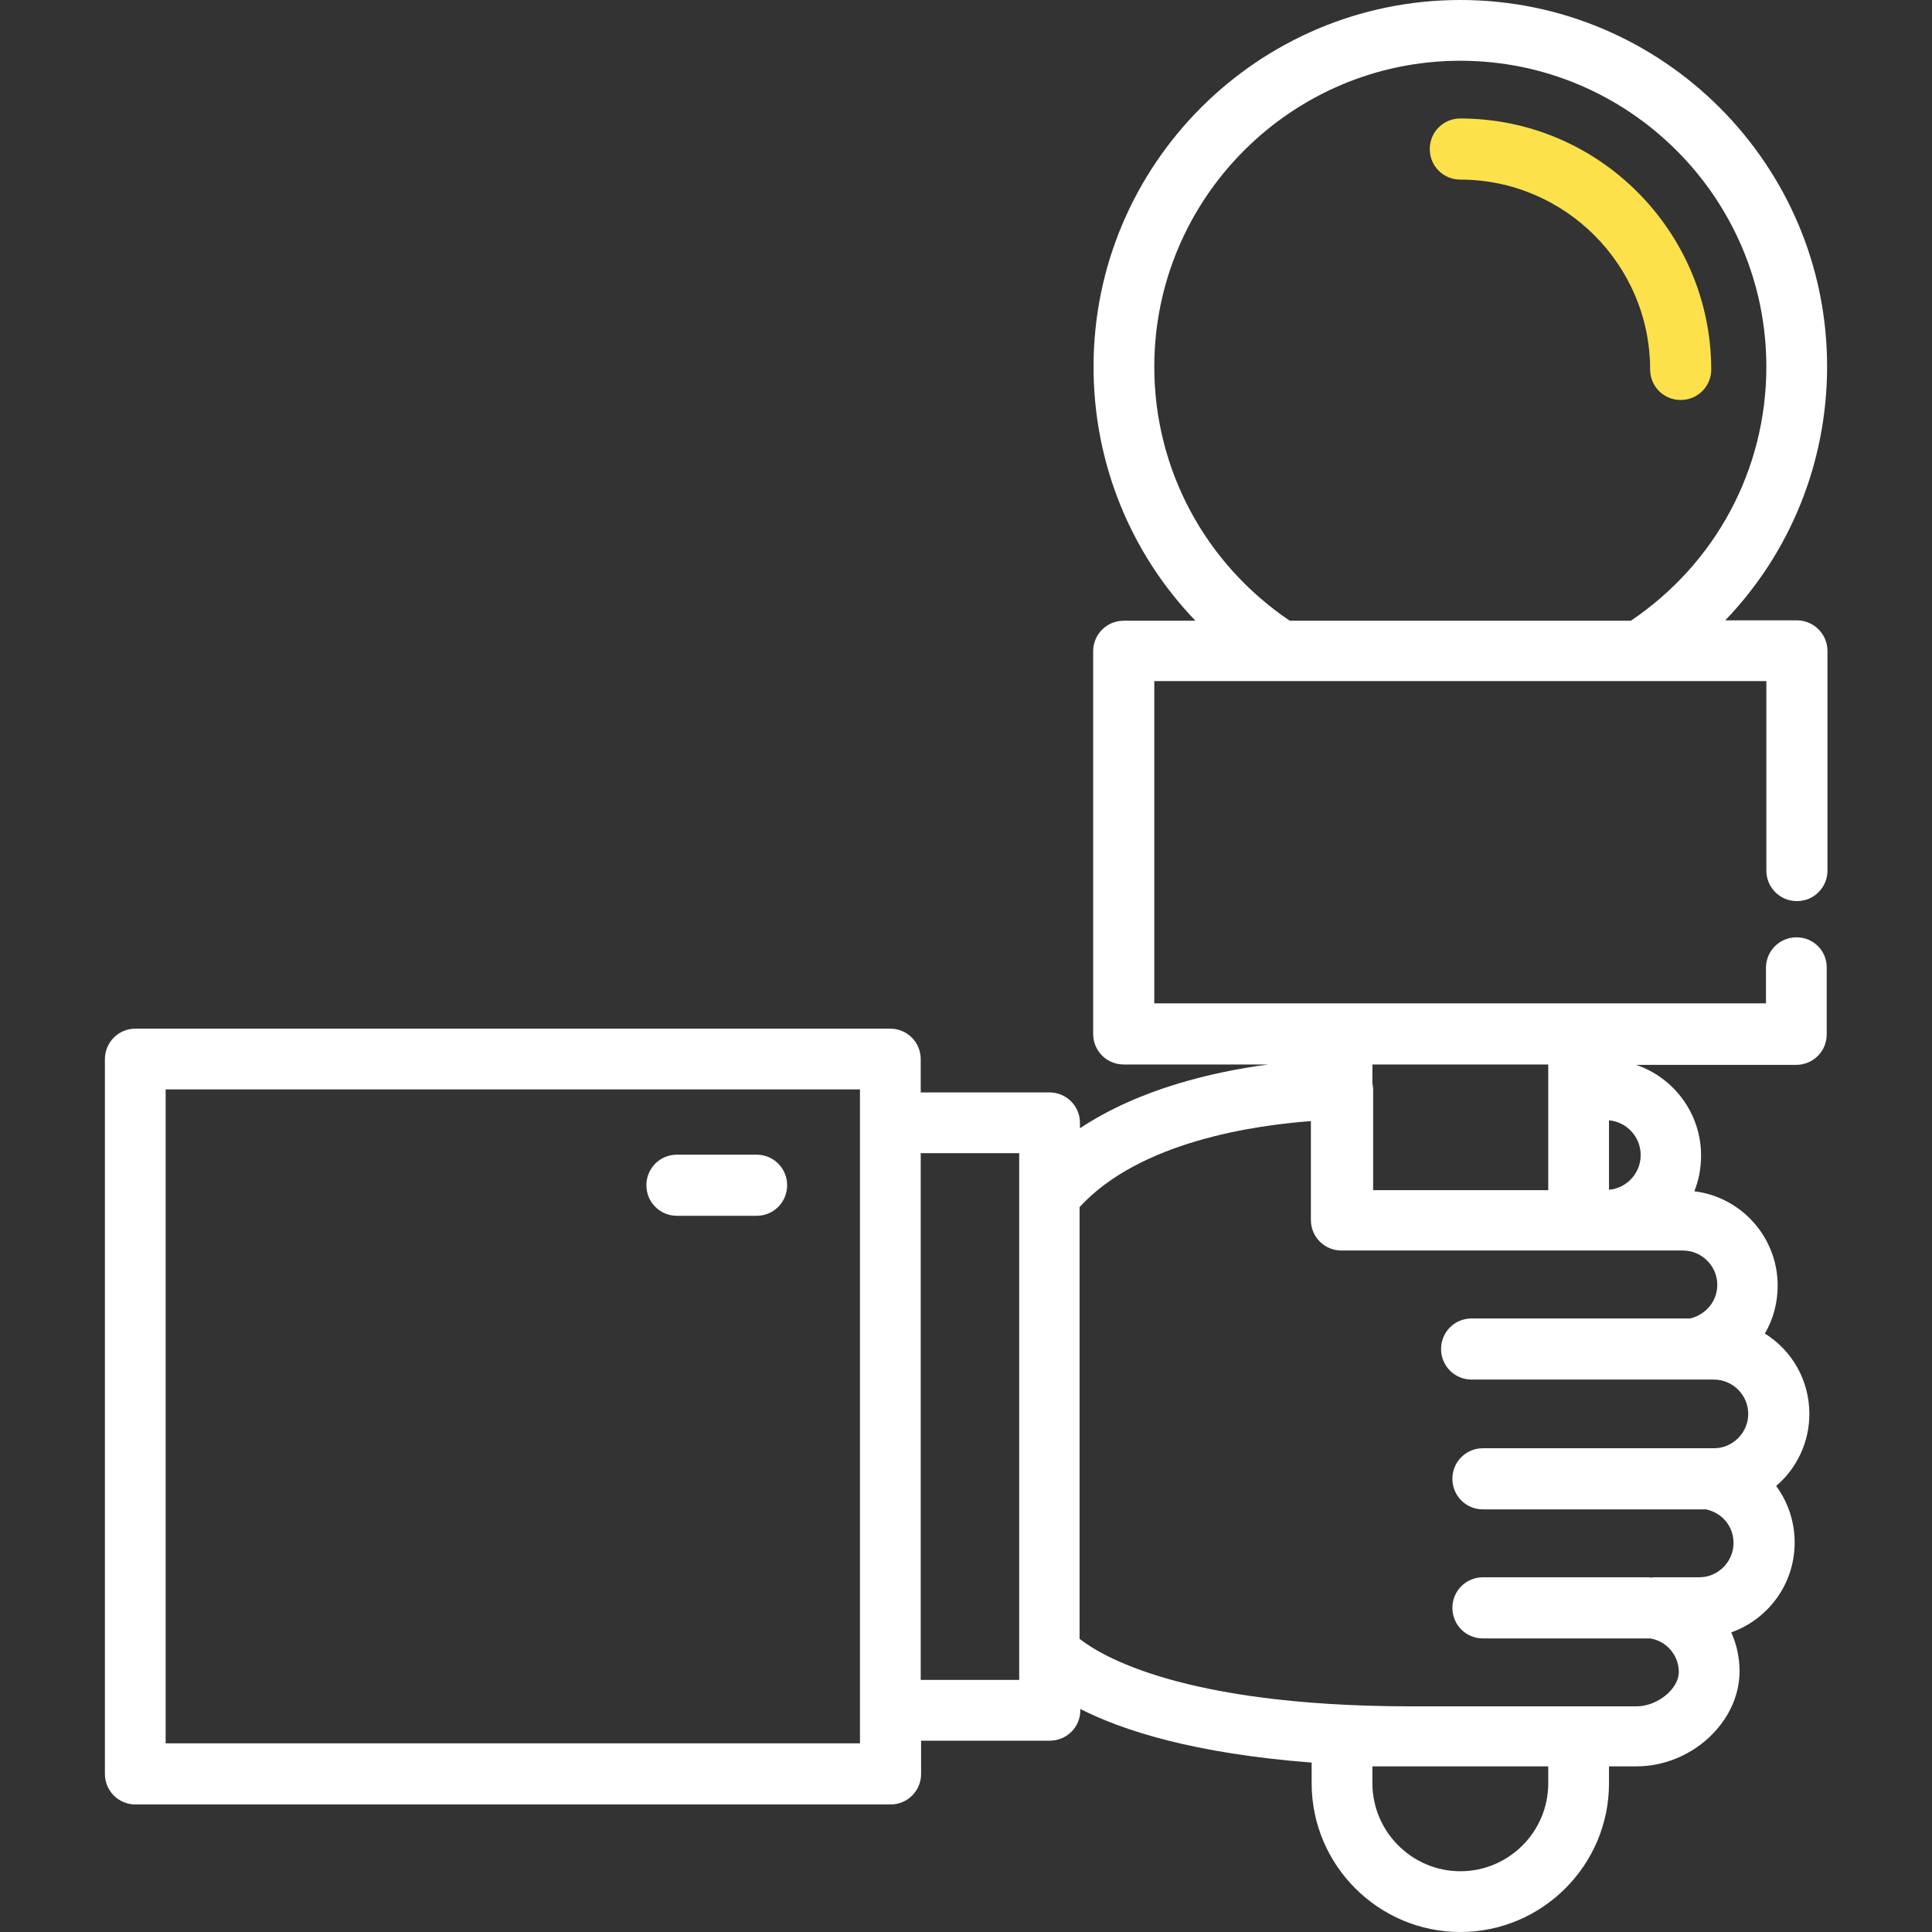 <?xml version="1.0" encoding="utf-8"?>
<!-- Generator: Adobe Illustrator 24.0.1, SVG Export Plug-In . SVG Version: 6.00 Build 0)  -->
<svg version="1.1" id="Layer_1" xmlns="http://www.w3.org/2000/svg" xmlns:xlink="http://www.w3.org/1999/xlink" x="0px" y="0px"
	 viewBox="0 0 512 512" style="enable-background:new 0 0 512 512;" xml:space="preserve">
<rect x="0" y="0" width="512" height="512" fill="#333333" stroke="none"/>
<style type="text/css">
	.st0{fill:#FFFFFF;}
	.st1{fill:#FCE14B;}
</style>
<g>
	<g>
		<path class="st0" d="M476.1,248.4c-4.5,0-8.1,3.6-8.1,8.1v9.4h-49.7h-62.7h-49.7v-85.4h33.5h95.2h33.5v50.2c0,4.5,3.6,8.1,8.1,8.1
			c4.5,0,8.1-3.6,8.1-8.1v-58.2c0-4.4-3.6-8.1-8.1-8.1h-19c17.2-17.9,27-41.8,27-67.3C484.2,43.6,440.6,0,387,0
			s-97.2,43.6-97.2,97.2c0,25.5,9.8,49.4,27,67.3h-19c-4.5,0-8.1,3.6-8.1,8.1V274c0,4.5,3.6,8.1,8.1,8.1h38.3
			c-14.4,1.9-34.1,6.4-49.9,16.9v-1.4c0-4.5-3.6-8.1-8.1-8.1h-34.1v-8.8c0-4.5-3.6-8.1-8.1-8.1H35.9c-4.5,0-8.1,3.6-8.1,8.1v189.4
			c0,4.5,3.6,8.1,8.1,8.1H236c4.5,0,8.1-3.6,8.1-8.1v-8.8h34.1c4.5,0,8.1-3.6,8.1-8.1v-0.3c11.2,5.7,30.1,11.8,61.3,14.2v5.5
			c0,21.7,17.7,39.4,39.4,39.4s39.4-17.7,39.4-39.4v-4.5h7.3c14.6,0,27.3-11.8,27.3-25.2c0-3.7-0.8-7.2-2.2-10.3
			c9.8-3.5,16.8-12.8,16.8-23.8c0-5.6-1.8-10.8-4.9-15c5.4-4.6,8.8-11.5,8.8-19.1c0-9-4.7-16.9-11.8-21.3c2.2-3.7,3.4-8.1,3.4-12.7
			c0-12.9-9.7-23.5-22.1-25c1.2-2.9,1.8-6.1,1.8-9.5c0-11.1-7.2-20.6-17.2-24h42.4c4.5,0,8.1-3.6,8.1-8.1v-17.5
			C484.2,252,480.6,248.4,476.1,248.4z M305.9,97.2c0-44.7,36.4-81.1,81.1-81.1s81.1,36.4,81.1,81.1c0,27.2-13.4,52.1-35.9,67.3
			h-90.4C319.3,149.3,305.9,124.3,305.9,97.2z M227.9,297.5v155.7v8.8h-184V288.7h184L227.9,297.5L227.9,297.5z M270.1,316.9v120.5
			v7.8h-26.1V305.6h26.1V316.9z M363.7,282.1h46.6v6.7v26.6h-46.4v-26.6c0-0.6-0.1-1.2-0.2-1.7V282.1z M410.3,472.6
			c0,12.9-10.5,23.3-23.3,23.3s-23.3-10.5-23.3-23.3v-4.5h9.6h37L410.3,472.6L410.3,472.6z M446,331.4c5,0,9.1,4.1,9.1,9.1
			c0,4.3-3,7.9-7.2,8.9h-57.9c-4.5,0-8.1,3.6-8.1,8.1s3.6,8.1,8.1,8.1h58.6h5.6c5,0,9.1,4.1,9.1,9.1c0,5-4.1,9.1-9.1,9.1h-0.8
			c-0.2,0-0.4,0-0.5,0h-59.9c-4.5,0-8.1,3.6-8.1,8.1s3.6,8.1,8.1,8.1h59.1c4.3,0.9,7.3,4.5,7.3,8.9c0,5-4.1,9.1-9.1,9.1h-11.8
			c-0.3,0-0.6,0-0.9,0.1c-0.4-0.1-0.8-0.1-1.2-0.1h-43.4c-4.5,0-8.1,3.6-8.1,8.1s3.6,8.1,8.1,8.1h43.4c0.3,0,0.6,0,0.9,0
			c4.4,0.7,7.6,4.5,7.6,8.9c0,4.5-5.7,9.1-11.2,9.1h-15.4h-44.7c-0.2,0-0.4,0-0.7,0c-59.5-0.2-81.1-13.4-86.8-17.9V319.9
			c16-17.5,46.7-21.7,61.3-22.8v26.2c0,4.5,3.6,8.1,8.1,8.1h0.2h62.6h7.2L446,331.4L446,331.4z M434.8,306.1c0,4.8-3.7,8.8-8.4,9.2
			v-18.4C431.1,297.3,434.8,301.3,434.8,306.1z"/>
	</g>
</g>
<g>
	<g>
		<path class="st0" d="M200.5,306h-21.1c-4.5,0-8.1,3.6-8.1,8.1s3.6,8.1,8.1,8.1h21.1c4.5,0,8.1-3.6,8.1-8.1S205,306,200.5,306z"/>
	</g>
</g>
<g>
	<g>
		<path class="st1" d="M387,31.4c-4.5,0-8.1,3.6-8.1,8.1s3.6,8.1,8.1,8.1c27.7,0,50.3,22.6,50.3,50.3c0,4.5,3.6,8.1,8.1,8.1
			s8.1-3.6,8.1-8.1C453.4,61.2,423.6,31.4,387,31.4z"/>
	</g>
</g>
</svg>

